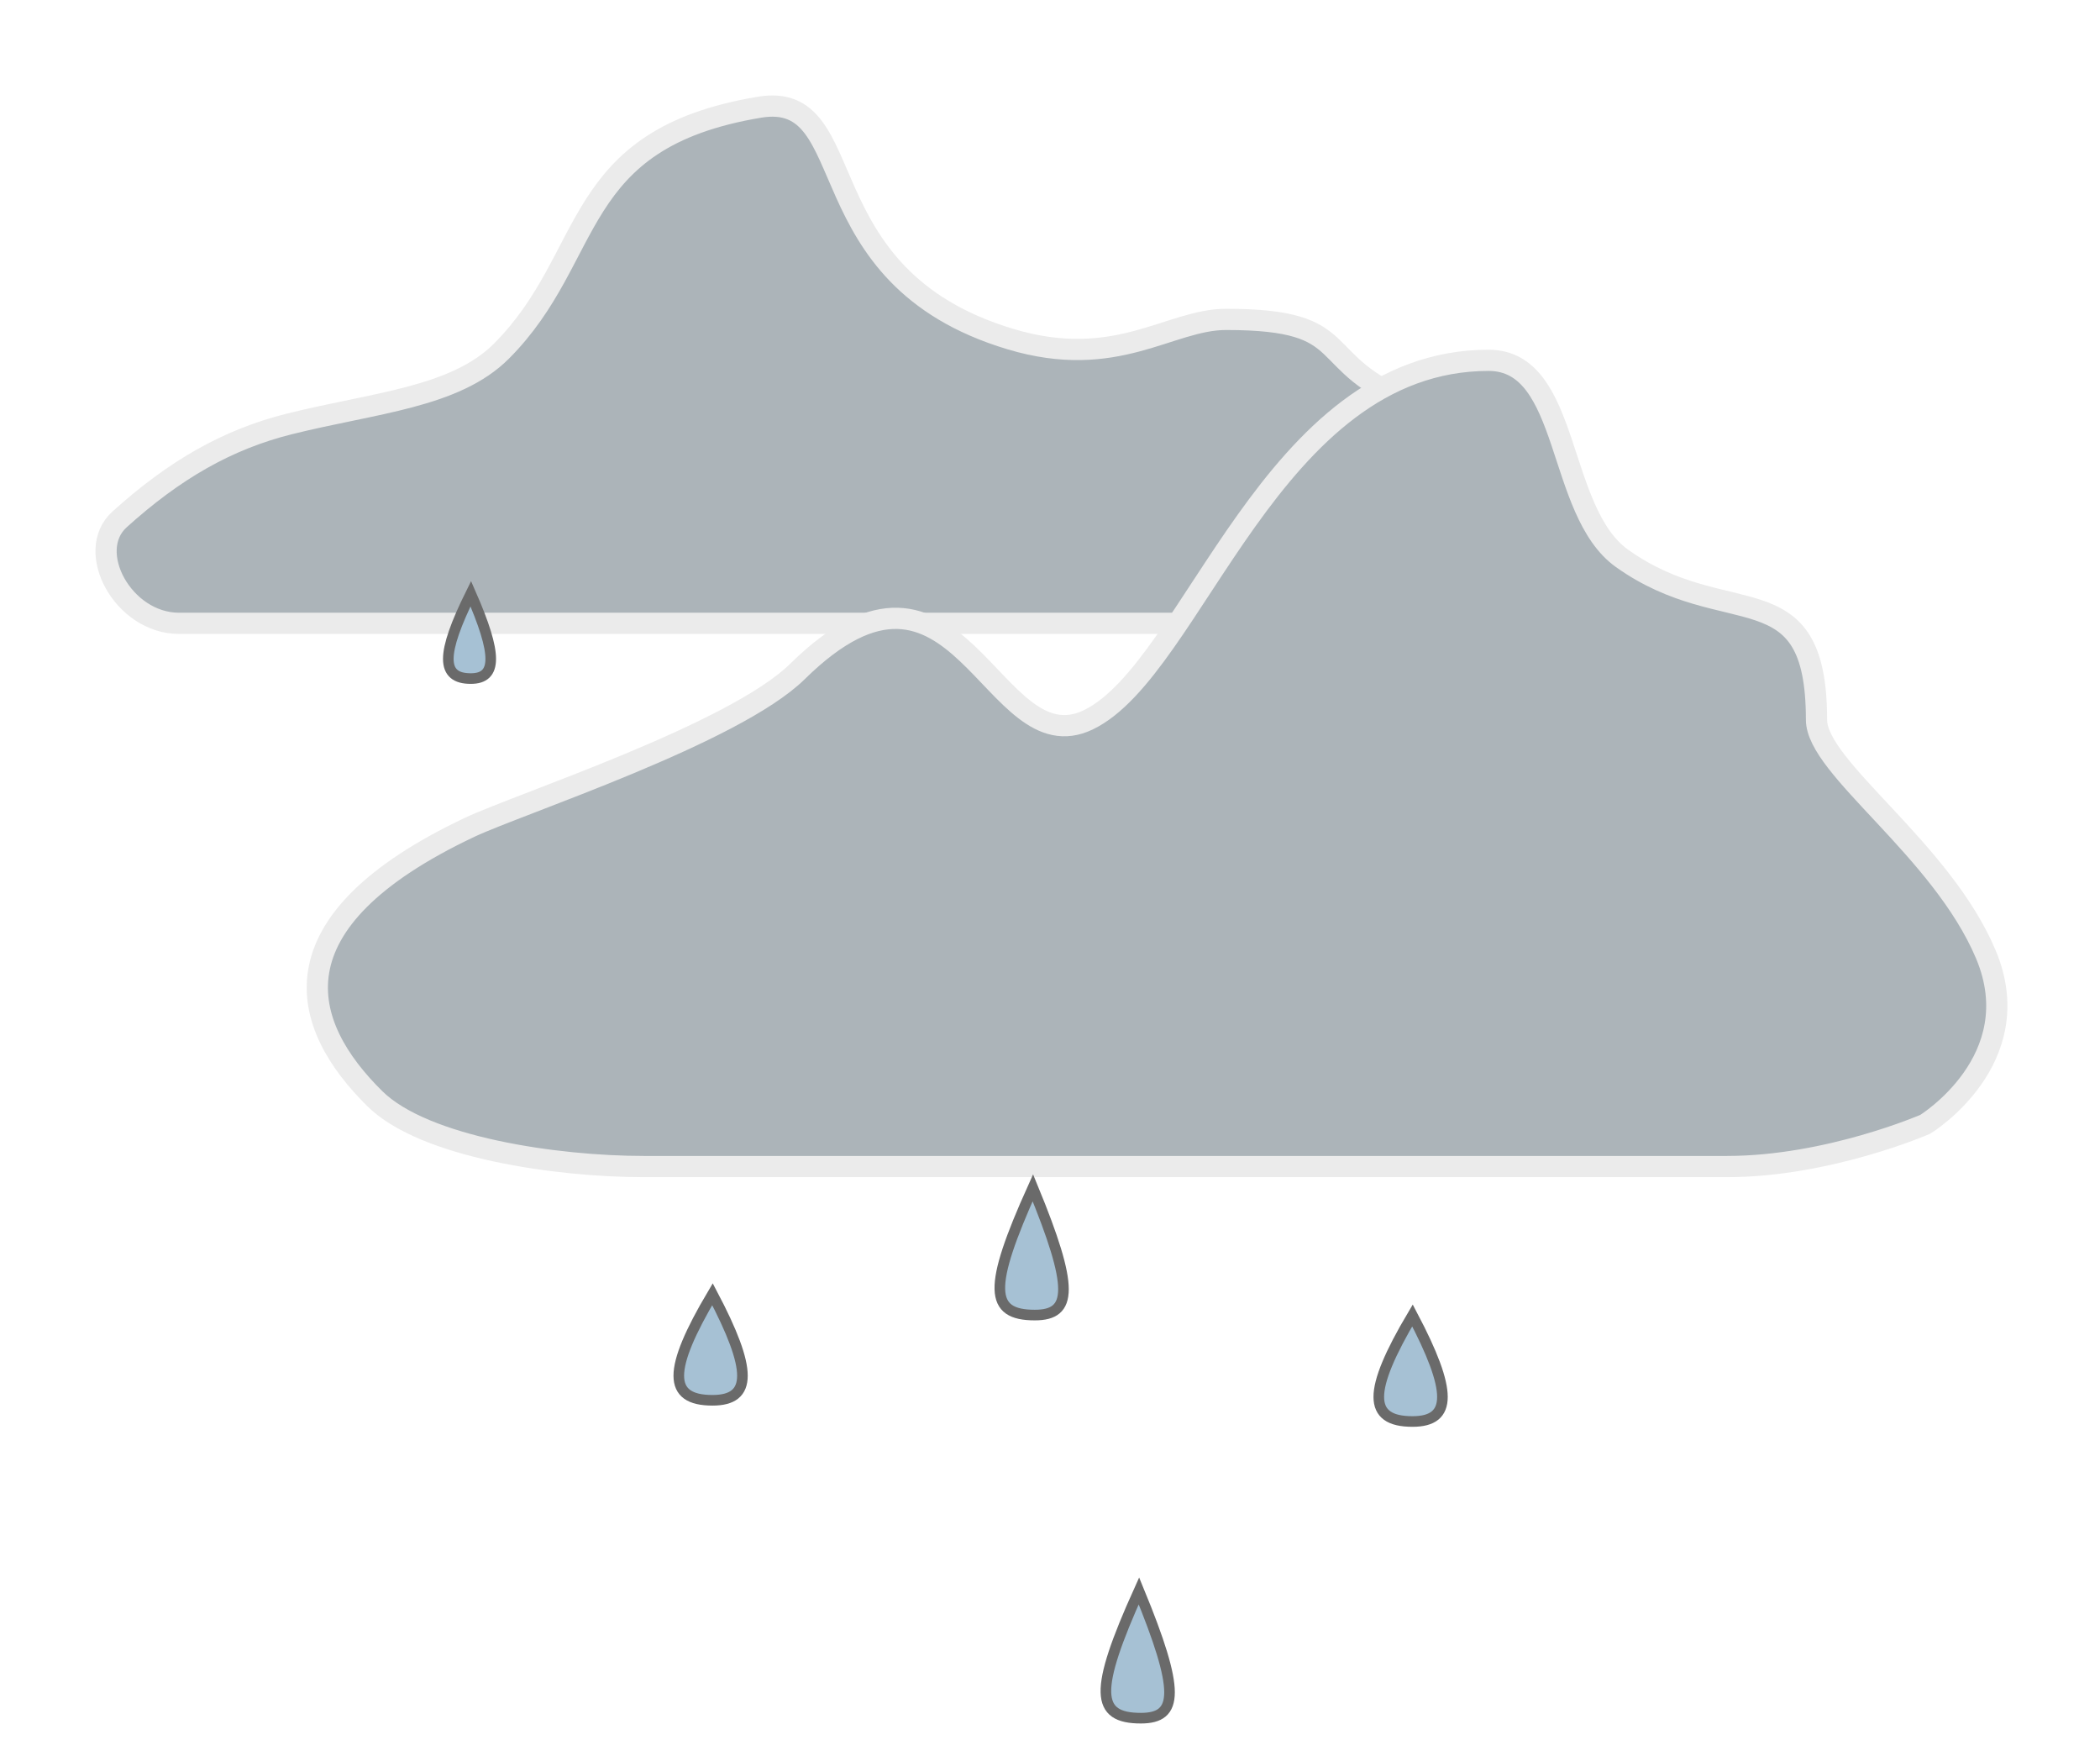 <svg width="99" height="82" viewBox="0 0 99 82" fill="none" xmlns="http://www.w3.org/2000/svg">
<g filter="url(#filter0_d)">
<path d="M59.506 25.38H8.441C5.799 25.38 3.976 21.982 5.635 20.483C8.209 18.157 10.709 16.714 13.635 15.983C17.635 14.983 21.448 14.74 23.635 12.554C28.135 8.054 26.799 2.554 35.799 1.054C40.731 0.232 37.778 9.026 47.635 11.983C52.635 13.483 55.135 11.054 57.799 11.054C64.135 11.054 61.684 13.096 66.725 15.054C71.766 17.012 72.194 17.506 70.635 21.483C69.135 25.309 66.725 24.88 66.725 24.88C66.725 24.88 64.278 25.38 59.506 25.38Z" fill="#ACB4B9"/>
<path d="M59.506 25.38H8.441C5.799 25.38 3.976 21.982 5.635 20.483C8.209 18.157 10.709 16.714 13.635 15.983C17.635 14.983 21.448 14.74 23.635 12.554C28.135 8.054 26.799 2.554 35.799 1.054C40.731 0.232 37.778 9.026 47.635 11.983C52.635 13.483 55.135 11.054 57.799 11.054C64.135 11.054 61.684 13.096 66.725 15.054C71.766 17.012 72.194 17.506 70.635 21.483C69.135 25.309 66.725 24.88 66.725 24.88C66.725 24.88 64.278 25.38 59.506 25.38Z" stroke="#EBEBEB"/>
</g>
<g filter="url(#filter1_d)">
<path d="M81.416 50.983H30.35C26.236 50.983 20.014 50.085 17.684 47.797C14.149 44.324 12.635 39.483 22.153 34.988C24.461 33.899 34.615 30.58 37.59 27.653C45.241 20.126 46.714 32.151 51.312 29.924C56.298 27.509 59.888 12.983 70.179 12.983C74.063 12.983 73.345 20.092 76.468 22.319C81.416 25.845 85.635 22.781 85.635 29.924C85.635 32.195 91.532 36.019 93.621 40.99C95.709 45.961 90.762 48.992 90.762 48.992C90.762 48.992 86.188 50.983 81.416 50.983Z" fill="#ACB4B9"/>
<path d="M81.416 50.983H30.35C26.236 50.983 20.014 50.085 17.684 47.797C14.149 44.324 12.635 39.483 22.153 34.988C24.461 33.899 34.615 30.58 37.59 27.653C45.241 20.126 46.714 32.151 51.312 29.924C56.298 27.509 59.888 12.983 70.179 12.983C74.063 12.983 73.345 20.092 76.468 22.319C81.416 25.845 85.635 22.781 85.635 29.924C85.635 32.195 91.532 36.019 93.621 40.99C95.709 45.961 90.762 48.992 90.762 48.992C90.762 48.992 86.188 50.983 81.416 50.983Z" stroke="#EBEBEB"/>
</g>
<path d="M48.692 55.983C46.555 60.72 46.648 61.983 48.785 61.983C50.557 61.983 50.643 60.72 48.692 55.983Z" fill="#A6C1D4" stroke="#6A6A6A" stroke-width="0.5"/>
<path d="M66.588 62C64.471 65.571 64.471 67 66.588 67C68.471 67 68.471 65.571 66.588 62Z" fill="#A6C1D4" stroke="#6A6A6A" stroke-width="0.5"/>
<path d="M22.194 27.983C20.782 30.84 20.782 31.983 22.194 31.983C23.448 31.983 23.448 30.84 22.194 27.983Z" fill="#A6C1D4" stroke="#6A6A6A" stroke-width="0.5"/>
<path d="M53.692 74.983C51.555 79.72 51.648 80.983 53.785 80.983C55.557 80.983 55.643 79.72 53.692 74.983Z" fill="#A6C1D4" stroke="#6A6A6A" stroke-width="0.5"/>
<path d="M33.588 61C31.471 64.571 31.471 66 33.588 66C35.471 66 35.471 64.571 33.588 61Z" fill="#A6C1D4" stroke="#6A6A6A" stroke-width="0.5"/>
<defs>
<filter id="filter0_d" x="0.5" y="0.5" width="75.435" height="33.38" filterUnits="userSpaceOnUse" color-interpolation-filters="sRGB">
<feFlood flood-opacity="0" result="BackgroundImageFix"/>
<feColorMatrix in="SourceAlpha" type="matrix" values="0 0 0 0 0 0 0 0 0 0 0 0 0 0 0 0 0 0 127 0"/>
<feOffset dy="4"/>
<feGaussianBlur stdDeviation="2"/>
<feColorMatrix type="matrix" values="0 0 0 0 0 0 0 0 0 0 0 0 0 0 0 0 0 0 0.25 0"/>
<feBlend mode="normal" in2="BackgroundImageFix" result="effect1_dropShadow"/>
<feBlend mode="normal" in="SourceGraphic" in2="effect1_dropShadow" result="shape"/>
</filter>
<filter id="filter1_d" x="10.459" y="12.483" width="88.177" height="47" filterUnits="userSpaceOnUse" color-interpolation-filters="sRGB">
<feFlood flood-opacity="0" result="BackgroundImageFix"/>
<feColorMatrix in="SourceAlpha" type="matrix" values="0 0 0 0 0 0 0 0 0 0 0 0 0 0 0 0 0 0 127 0"/>
<feOffset dy="4"/>
<feGaussianBlur stdDeviation="2"/>
<feColorMatrix type="matrix" values="0 0 0 0 0 0 0 0 0 0 0 0 0 0 0 0 0 0 0.25 0"/>
<feBlend mode="normal" in2="BackgroundImageFix" result="effect1_dropShadow"/>
<feBlend mode="normal" in="SourceGraphic" in2="effect1_dropShadow" result="shape"/>
</filter>
</defs>
</svg>
